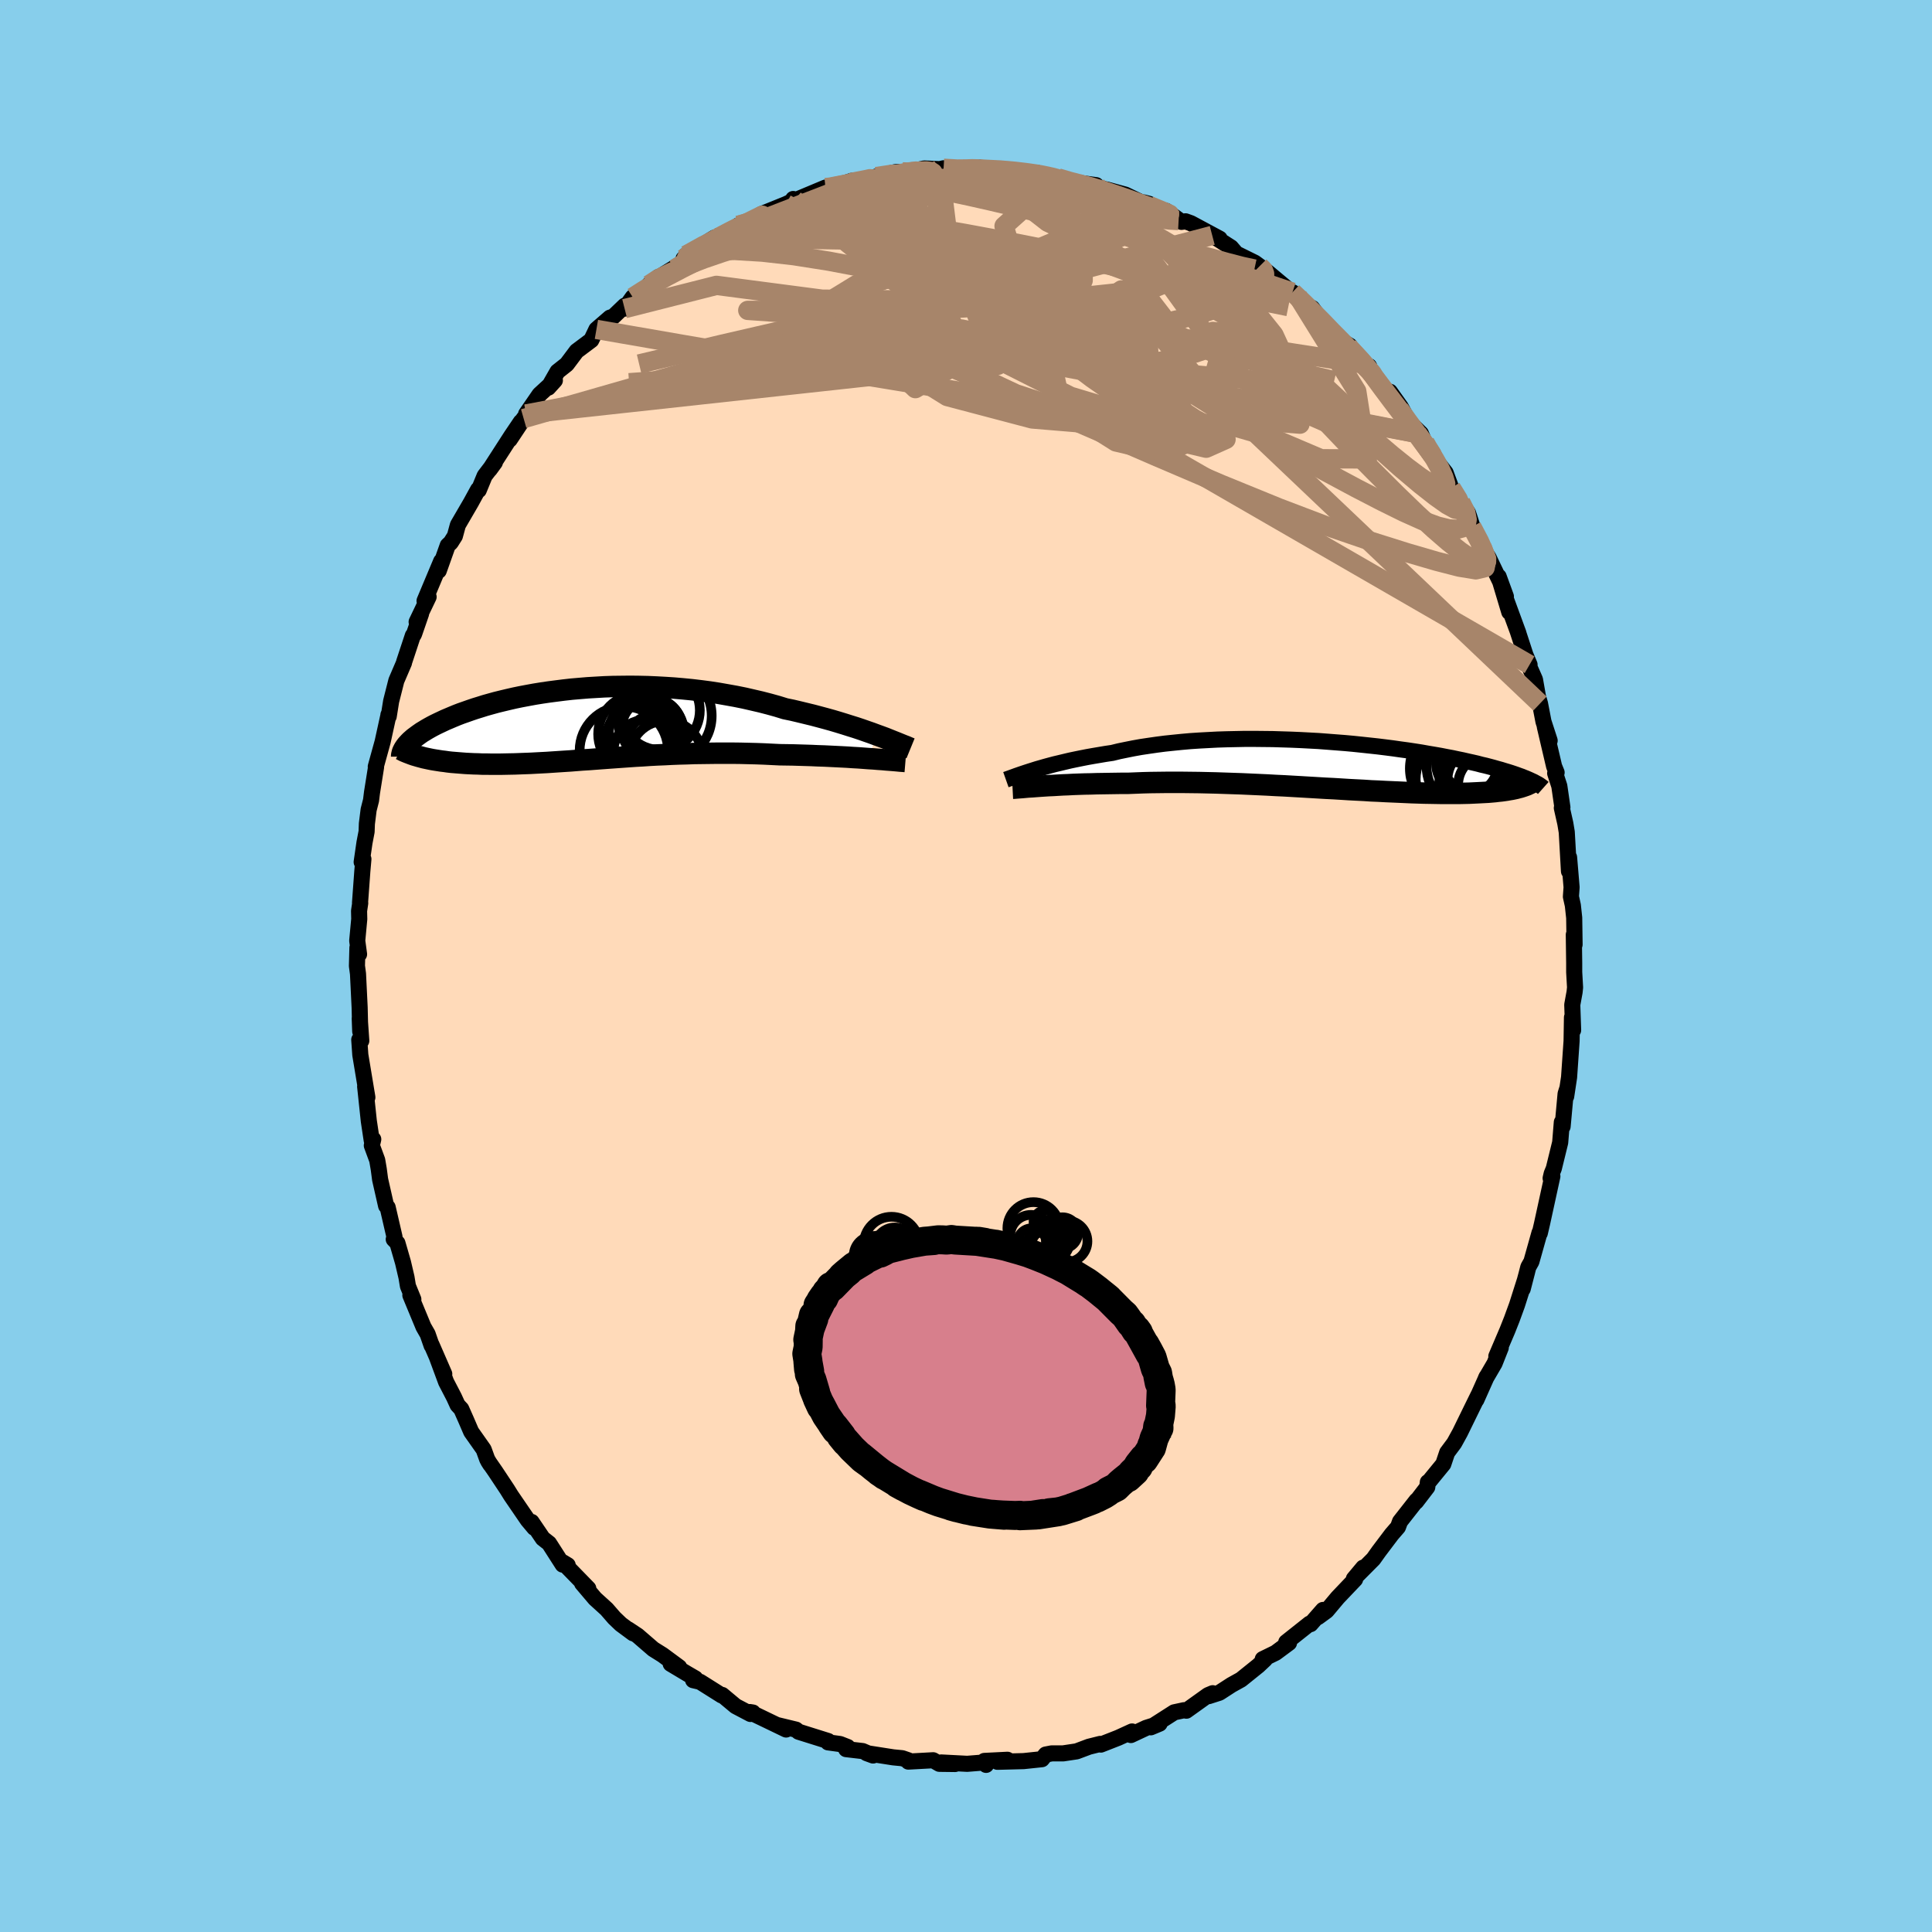 
  <svg viewBox="-100 -100 200 200" xmlns="http://www.w3.org/2000/svg" width="500" height="500" id="face-svg">
    <defs>
      <clipPath id="leftEyeClipPath">
        <polyline points="30.3,1.11 29.79,0.92 29.27,0.74 28.73,0.55 28.16,0.36 27.58,0.18 26.98,-0.01 26.36,-0.2 25.72,-0.39 25.07,-0.57 24.4,-0.75 23.72,-0.93 23.02,-1.1 22.32,-1.27 21.6,-1.44 20.87,-1.59 20.06,-1.84 19.23,-2.07 18.38,-2.29 17.52,-2.49 16.65,-2.69 15.76,-2.87 14.87,-3.03 13.96,-3.19 13.05,-3.33 12.14,-3.45 11.22,-3.56 10.3,-3.65 9.38,-3.73 8.45,-3.79 7.54,-3.84 6.62,-3.88 5.71,-3.9 4.81,-3.91 3.91,-3.9 3.03,-3.89 2.15,-3.86 1.29,-3.81 0.44,-3.76 -0.4,-3.69 -1.22,-3.62 -2.02,-3.53 -2.81,-3.43 -3.58,-3.33 -4.33,-3.22 -5.07,-3.1 -5.78,-2.97 -6.47,-2.84 -7.15,-2.7 -7.8,-2.55 -8.43,-2.4 -9.04,-2.25 -9.62,-2.09 -10.19,-1.93 -10.73,-1.76 -11.25,-1.6 -11.75,-1.43 -12.23,-1.26 -12.69,-1.1 -13.13,-0.93 -13.54,-0.76 -13.94,-0.59 -14.32,-0.43 -14.68,-0.26 -15.02,-0.1 -15.35,0.06 -15.66,0.22 -15.95,0.38 -16.23,0.54 -16.49,0.7 -16.74,0.85 -16.97,1.01 -17.18,1.16 -17.38,1.31 -17.57,1.45 -17.74,1.6 -17.9,1.74 -18.04,1.88 -18.17,2.02 -18.29,2.15 -16.78,3.42 -16.52,3.49 -16.24,3.55 -15.96,3.61 -15.66,3.67 -15.36,3.72 -15.04,3.77 -14.72,3.82 -14.38,3.86 -14.04,3.91 -13.69,3.95 -13.32,3.98 -12.95,4.01 -12.57,4.04 -12.18,4.07 -11.77,4.09 -11.36,4.11 -10.94,4.12 -10.5,4.14 -10.05,4.14 -9.59,4.15 -9.12,4.15 -8.64,4.15 -8.15,4.14 -7.64,4.13 -7.12,4.12 -6.6,4.1 -6.06,4.08 -5.51,4.06 -4.95,4.03 -4.38,4 -3.8,3.97 -3.21,3.93 -2.61,3.89 -2,3.85 -1.37,3.81 -0.74,3.76 -0.1,3.71 0.56,3.67 1.22,3.62 1.89,3.57 2.57,3.52 3.27,3.47 3.97,3.42 4.68,3.37 5.4,3.32 6.13,3.28 6.86,3.23 7.61,3.19 8.36,3.16 9.12,3.12 9.89,3.09 10.67,3.07 11.45,3.04 12.24,3.03 13.03,3.02 13.83,3.01 14.63,3.01 15.44,3.01 16.25,3.02 17.06,3.04 17.88,3.06 18.69,3.09 19.5,3.13 20.31,3.17 20.98,3.18 21.65,3.19 22.31,3.21 22.97,3.23 23.61,3.25 24.26,3.28 24.89,3.3 25.51,3.33 26.13,3.36 26.73,3.39 27.31,3.42 27.89,3.46 28.44,3.49 28.98,3.53 29.51,3.57" />
      </clipPath>
      <clipPath id="rightEyeClipPath">
        <polyline points="-30.79,0.54 -30.38,0.41 -29.96,0.29 -29.51,0.16 -29.03,0.03 -28.54,-0.1 -28.03,-0.22 -27.49,-0.35 -26.94,-0.48 -26.37,-0.6 -25.78,-0.72 -25.17,-0.84 -24.55,-0.95 -23.9,-1.06 -23.25,-1.17 -22.57,-1.27 -21.88,-1.44 -21.15,-1.59 -20.4,-1.74 -19.62,-1.88 -18.82,-2 -17.99,-2.12 -17.14,-2.23 -16.28,-2.32 -15.39,-2.41 -14.49,-2.49 -13.58,-2.55 -12.65,-2.6 -11.71,-2.65 -10.76,-2.68 -9.81,-2.7 -8.85,-2.72 -7.89,-2.72 -6.93,-2.71 -5.97,-2.7 -5.01,-2.67 -4.05,-2.64 -3.11,-2.6 -2.16,-2.55 -1.23,-2.5 -0.31,-2.43 0.59,-2.36 1.49,-2.29 2.37,-2.21 3.23,-2.12 4.07,-2.03 4.9,-1.94 5.71,-1.84 6.49,-1.74 7.26,-1.63 8,-1.53 8.73,-1.42 9.43,-1.31 10.1,-1.19 10.76,-1.08 11.39,-0.97 12,-0.85 12.59,-0.74 13.15,-0.62 13.69,-0.51 14.21,-0.39 14.71,-0.28 15.19,-0.17 15.64,-0.05 16.08,0.05 16.5,0.16 16.91,0.27 17.29,0.38 17.66,0.48 18.01,0.59 18.35,0.69 18.67,0.79 18.97,0.89 19.26,0.99 19.53,1.09 19.79,1.18 20.03,1.28 20.26,1.37 20.47,1.46 20.67,1.55 19.66,2.29 19.46,2.34 19.24,2.4 19.01,2.45 18.77,2.5 18.52,2.54 18.25,2.59 17.97,2.63 17.67,2.67 17.36,2.7 17.04,2.74 16.7,2.77 16.35,2.8 15.98,2.82 15.6,2.84 15.2,2.86 14.79,2.88 14.36,2.9 13.91,2.91 13.44,2.92 12.96,2.92 12.46,2.92 11.94,2.92 11.4,2.92 10.84,2.91 10.27,2.9 9.67,2.89 9.06,2.87 8.42,2.85 7.77,2.82 7.1,2.79 6.41,2.76 5.71,2.73 4.98,2.69 4.24,2.66 3.49,2.61 2.71,2.57 1.93,2.53 1.13,2.48 0.31,2.43 -0.51,2.39 -1.35,2.34 -2.2,2.29 -3.05,2.24 -3.92,2.19 -4.79,2.14 -5.66,2.1 -6.55,2.05 -7.43,2.01 -8.32,1.97 -9.2,1.93 -10.09,1.9 -10.97,1.87 -11.85,1.84 -12.73,1.82 -13.6,1.8 -14.46,1.79 -15.31,1.78 -16.16,1.78 -16.99,1.78 -17.8,1.79 -18.61,1.8 -19.39,1.82 -20.16,1.85 -20.92,1.88 -21.6,1.88 -22.27,1.89 -22.93,1.9 -23.57,1.91 -24.21,1.92 -24.83,1.94 -25.43,1.95 -26.02,1.97 -26.59,1.99 -27.15,2.02 -27.69,2.04 -28.21,2.07 -28.71,2.1 -29.19,2.12 -29.65,2.15" />
      </clipPath>
      <filter id="fuzzy">
        <feTurbulence id="turbulence" baseFrequency="0.05" numOctaves="3" type="noise" result="noise" />
        <feDisplacementMap in="SourceGraphic" in2="noise" scale="2" />
      </filter>
      <linearGradient id="rainbowGradient" x1="0%" y1="0%" x2="100%" y2="0%">
        <stop offset="0%" style="stop-color: rgb(233, 236, 239); stop-opacity: 1" />
        <stop offset="50%" style="stop-color: rgb(50, 205, 50); stop-opacity: 1" />
        <stop offset="100%" style="stop-color: rgb(165, 42, 42); stop-opacity: 1" />
      </linearGradient>
    </defs>
    <rect x="-100" y="-100" width="100%" height="100%" fill="rgb(135, 206, 235)" />
    <polyline id="faceContour" points="62.96,0.64 63.05,2.22 63,2.7 62.76,4.01 62.85,6.64 62.75,5.67 62.73,5.32 62.69,7.76 62.43,11.52 62.13,13.5 62.22,12.75 62.07,13.23 61.76,16.62 61.68,16.17 61.51,18.27 60.85,20.96 60.63,21.5 60.52,21.97 60.59,22.07 60.7,21.77 59.63,26.67 59.4,27.66 59.37,27.61 58.53,30.6 58.21,31.17 57.63,33.43 58.1,31.61 57.86,32.51 57.04,35.09 56.5,36.57 56.04,37.73 54.9,40.4 55.36,39.51 54.72,41.13 53.81,42.69 53.9,42.51 52.83,44.91 53.03,44.44 52.43,45.66 51.55,47.46 51.14,48.3 50.54,49.39 49.81,50.37 49.41,51.56 47.84,53.48 47.81,53.43 47.75,53.95 46.6,55.45 46.64,55.33 44.93,57.51 44.72,58.08 44.07,58.83 42.74,60.59 42.17,61.39 40.3,63.27 41.12,62.28 40.15,63.44 40.28,63.49 38.48,65.38 37.33,66.75 36.44,67.4 36.96,66.66 35.67,68.13 35.57,68.08 33.15,70 33.44,70.07 32.05,71.1 30.72,71.75 30.95,71.78 30.26,72.43 28.47,73.87 27.48,74.42 26.23,75.23 25.14,75.58 25.54,75.28 25.06,75.48 22.81,77.09 22.57,77.04 21.55,77.26 19.13,78.81 20.04,78.43 18.65,78.87 17.07,79.61 17.19,79.24 15.77,79.89 13.96,80.6 13.89,80.53 12.73,80.82 11.45,81.3 10.05,81.51 9.33,81.51 8.87,81.51 8.25,81.63 7.86,82.11 5.96,82.31 3.25,82.38 4.29,82.17 1.9,82.29 2.08,82.7 1.89,82.45 0.12,82.59 -2.56,82.45 -1.13,82.61 -2.76,82.59 -3.4,82.22 -5.97,82.36 -5.96,82.23 -6.6,82.01 -7.53,81.92 -10.28,81.49 -9.62,81.73 -10.7,81.27 -12.41,81.07 -12.25,80.85 -13.04,80.54 -14.28,80.37 -14.27,80.23 -17.33,79.27 -17.6,79.05 -19.5,78.59 -18.62,79.04 -21.15,77.82 -22.38,77.23 -22.06,77.28 -22.31,77.43 -23.85,76.62 -25.24,75.46 -25.29,75.51 -27.53,74.1 -28.25,73.93 -28.02,73.75 -28.88,73.25 -30.57,72.24 -29.69,72.59 -31.41,71.32 -32.37,70.72 -33.99,69.32 -34.97,68.67 -34.46,69.08 -35.73,68.14 -36.41,67.49 -37.2,66.58 -38.4,65.49 -39.74,63.91 -39.1,64.44 -41.76,61.71 -41.23,62.03 -41.75,61.97 -43.16,59.77 -43.81,59.26 -44.97,57.55 -44.69,58.16 -45.37,57.35 -47.1,54.82 -47.49,54.19 -48.73,52.32 -49.45,51.28 -49.24,51.61 -49.56,51.07 -49.93,50.05 -51.22,48.22 -51.75,46.99 -52.25,45.86 -52.63,45.45 -53,44.64 -53.82,43.06 -54.77,40.49 -54.01,42.23 -55.33,39.2 -55.32,39.29 -55.73,38.11 -56.16,37.36 -57.52,34.08 -57.21,34.51 -57.77,33.14 -57.92,32.23 -58.28,30.69 -58.86,28.68 -59.24,28.29 -59.16,28.05 -59.87,24.98 -60.03,24.83 -60.65,22.1 -60.79,21.04 -60.95,20.1 -61.51,18.58 -61.36,17.94 -61.52,18.05 -61.82,16.05 -62.2,12.47 -62.04,13.17 -61.97,13.6 -62.7,9.2 -62.81,7.63 -62.6,7.74 -62.76,5.43 -62.71,6.77 -62.77,4.29 -62.94,0.81 -63.05,-0.01 -63,-1.89 -62.83,-1.22 -63.02,-2.62 -62.81,-4.86 -62.83,-5.7 -62.71,-6.51 -62.73,-6.55 -62.49,-9.83 -62.38,-11.07 -62.56,-10.76 -62.27,-12.76 -62.05,-13.91 -62.02,-14.73 -61.84,-16.17 -61.59,-17.15 -61.49,-17.96 -61.07,-20.59 -61.1,-20.64 -60.39,-23.21 -59.77,-26.04 -59.79,-26 -59.76,-25.84 -59.51,-27.41 -58.97,-29.54 -58.18,-31.38 -58.17,-31.46 -57.26,-34.21 -57.18,-34.28 -57.12,-34.41 -56.41,-36.47 -56.87,-35.62 -55.63,-38.21 -56.05,-37.8 -54.33,-41.9 -54.58,-40.92 -53.65,-43.54 -53.34,-43.83 -52.91,-44.51 -52.6,-45.65 -51.25,-47.97 -50.51,-49.32 -50.44,-49.26 -49.83,-50.74 -48.77,-52.13 -49.31,-51.39 -47.06,-54.88 -46.08,-56.33 -47.23,-54.5 -45.79,-56.67 -45.13,-57.36 -45.54,-57.14 -44.15,-59.16 -42.56,-60.62 -43.24,-59.87 -42.29,-61.53 -41.33,-62.29 -40.31,-63.65 -38.79,-64.79 -38.26,-65.9 -36.85,-67.12 -36.51,-67.22 -35.32,-68.36 -35.34,-68.05 -34.5,-69.23 -33.39,-69.89 -32.83,-70.51 -31.83,-71.33 -31.96,-71.19 -28.85,-73.11 -29.24,-73.22 -28.95,-73.39 -28.98,-73.59 -26.03,-75.4 -27.48,-74.19 -24.94,-75.9 -23.15,-76.76 -23.57,-76.67 -21.56,-77.43 -22.41,-76.96 -21.19,-77.83 -18.62,-78.87 -17.74,-79.29 -17.89,-79.4 -17.58,-79.31 -14.55,-80.58 -14.19,-80.54 -13.33,-80.87 -13.86,-80.62 -11.82,-81.28 -10.73,-81.22 -9.99,-81.41 -9.29,-81.72 -7.32,-82.18 -6.58,-82.21 -5.65,-82.18 -6.42,-82.09 -4.33,-82.56 -2.73,-82.49 -2.32,-82.58 -0.32,-82.4 0.04,-82.49 1.45,-82.64 1.1,-82.6 1.45,-82.51 4.56,-82.41 4.47,-82.3 7.38,-82.1 7.69,-81.94 7.86,-81.92 7.67,-81.91 9.52,-81.58 11.73,-80.95 10.34,-81.26 13.48,-80.83 13.35,-80.76 15.76,-79.91 14.52,-80.39 16.5,-79.85 19.5,-78.4 18.95,-78.9 18.41,-79.04 20.51,-78.11 20.72,-78.17 22.31,-77.03 22.73,-77.09 23.28,-76.89 26.26,-75.29 25.49,-75.63 27.43,-74.39 27.98,-73.75 29.9,-72.8 30.39,-72.44 30.94,-72.02 31.55,-71.52 31.08,-71.94 33.54,-69.88 34.35,-69.34 33.8,-69.75 35.08,-68.47 35.84,-68.11 37.17,-66.28 37.01,-66.71 38.74,-64.79 39.74,-64.2 39.59,-64.1 41.74,-61.79 41.26,-62.3 41.73,-62.09 42.05,-61.09 43.46,-59.37 43.88,-59.45 45.02,-57.85 45.79,-56.4 47.09,-55.12 47.47,-54.21 46.73,-55.12 47.86,-53.52 49.02,-51.87 49.65,-51.06 50.23,-49.49 51.22,-48 51.97,-46.9 52.5,-45.27 52.36,-45.46 53.66,-43.09 53.4,-43.39 54.1,-42.28 55.37,-39.63 55.89,-38.25 55.14,-40.31 56.24,-36.64 55.94,-37.85 57.19,-34.44 57.1,-34.69 57.91,-32.21 58.34,-31.19 57.95,-31.81 58.9,-29.65 59.21,-27.89 59.42,-27.17 59.78,-25.3 60.42,-23.33 59.92,-24.77 60.88,-20.67 61.14,-20.03 60.99,-19.95 61.42,-18.63 61.74,-16.42 61.68,-16.36 62.04,-14.76 62.19,-13.86 62.42,-9.81 62.43,-11.25 62.69,-8.15 62.62,-7.18 62.82,-6.28 62.96,-4.99 63,-2.22 62.92,-3.24 62.96,-0.3 62.96,0.64 63.05,2.22" fill="rgb(255, 218, 185)" stroke="black" stroke-width="1.667" stroke-linejoin="round" filter="url(#fuzzy)" />
    <g transform="translate(37.72 -20.79)">
      <polyline id="rightCountour" points="-30.79,0.54 -30.38,0.41 -29.96,0.29 -29.51,0.16 -29.03,0.03 -28.54,-0.1 -28.03,-0.22 -27.49,-0.35 -26.94,-0.48 -26.37,-0.6 -25.78,-0.72 -25.17,-0.84 -24.55,-0.95 -23.9,-1.06 -23.25,-1.17 -22.57,-1.27 -21.88,-1.44 -21.15,-1.59 -20.4,-1.74 -19.62,-1.88 -18.82,-2 -17.99,-2.12 -17.14,-2.23 -16.28,-2.32 -15.39,-2.41 -14.49,-2.49 -13.58,-2.55 -12.65,-2.6 -11.71,-2.65 -10.76,-2.68 -9.81,-2.7 -8.85,-2.72 -7.89,-2.72 -6.93,-2.71 -5.97,-2.7 -5.01,-2.67 -4.05,-2.64 -3.11,-2.6 -2.16,-2.55 -1.23,-2.5 -0.31,-2.43 0.59,-2.36 1.49,-2.29 2.37,-2.21 3.23,-2.12 4.07,-2.03 4.9,-1.94 5.71,-1.84 6.49,-1.74 7.26,-1.63 8,-1.53 8.73,-1.42 9.43,-1.31 10.1,-1.19 10.76,-1.08 11.39,-0.97 12,-0.85 12.59,-0.74 13.15,-0.62 13.69,-0.51 14.21,-0.39 14.71,-0.28 15.19,-0.17 15.64,-0.05 16.08,0.05 16.5,0.16 16.91,0.27 17.29,0.38 17.66,0.48 18.01,0.59 18.35,0.69 18.67,0.79 18.97,0.89 19.26,0.99 19.53,1.09 19.79,1.18 20.03,1.28 20.26,1.37 20.47,1.46 20.67,1.55 19.66,2.29 19.46,2.34 19.24,2.4 19.01,2.45 18.77,2.5 18.52,2.54 18.25,2.59 17.97,2.63 17.67,2.67 17.36,2.7 17.04,2.74 16.7,2.77 16.35,2.8 15.98,2.82 15.6,2.84 15.2,2.86 14.79,2.88 14.36,2.9 13.91,2.91 13.44,2.92 12.96,2.92 12.46,2.92 11.94,2.92 11.4,2.92 10.84,2.91 10.27,2.9 9.67,2.89 9.06,2.87 8.42,2.85 7.77,2.82 7.1,2.79 6.41,2.76 5.71,2.73 4.98,2.69 4.24,2.66 3.49,2.61 2.71,2.57 1.93,2.53 1.13,2.48 0.31,2.43 -0.51,2.39 -1.35,2.34 -2.2,2.29 -3.05,2.24 -3.92,2.19 -4.79,2.14 -5.66,2.1 -6.55,2.05 -7.43,2.01 -8.32,1.97 -9.2,1.93 -10.09,1.9 -10.97,1.87 -11.85,1.84 -12.73,1.82 -13.6,1.8 -14.46,1.79 -15.31,1.78 -16.16,1.78 -16.99,1.78 -17.8,1.79 -18.61,1.8 -19.39,1.82 -20.16,1.85 -20.92,1.88 -21.6,1.88 -22.27,1.89 -22.93,1.9 -23.57,1.91 -24.21,1.92 -24.83,1.94 -25.43,1.95 -26.02,1.97 -26.59,1.99 -27.15,2.02 -27.69,2.04 -28.21,2.07 -28.71,2.1 -29.19,2.12 -29.65,2.15" fill="white" stroke="white" stroke-width="0" stroke-linejoin="round" filter="url(#fuzzy)" />
    </g>
    <g transform="translate(-39.59 -25.04)">
      <polyline id="leftCountour" points="30.3,1.11 29.79,0.92 29.27,0.74 28.73,0.55 28.16,0.36 27.58,0.18 26.98,-0.01 26.36,-0.2 25.72,-0.39 25.07,-0.57 24.4,-0.75 23.72,-0.93 23.02,-1.1 22.32,-1.27 21.6,-1.44 20.87,-1.59 20.06,-1.84 19.23,-2.07 18.38,-2.29 17.52,-2.49 16.65,-2.69 15.76,-2.87 14.87,-3.03 13.96,-3.19 13.05,-3.33 12.14,-3.45 11.22,-3.56 10.3,-3.65 9.38,-3.73 8.45,-3.79 7.54,-3.84 6.62,-3.88 5.71,-3.9 4.81,-3.91 3.91,-3.9 3.03,-3.89 2.15,-3.86 1.29,-3.81 0.44,-3.76 -0.4,-3.69 -1.22,-3.62 -2.02,-3.53 -2.81,-3.43 -3.58,-3.33 -4.33,-3.22 -5.07,-3.1 -5.78,-2.97 -6.47,-2.84 -7.15,-2.7 -7.8,-2.55 -8.43,-2.4 -9.04,-2.25 -9.62,-2.09 -10.19,-1.93 -10.73,-1.76 -11.25,-1.6 -11.75,-1.43 -12.23,-1.26 -12.69,-1.1 -13.13,-0.93 -13.54,-0.76 -13.94,-0.59 -14.32,-0.43 -14.68,-0.26 -15.02,-0.1 -15.35,0.06 -15.66,0.22 -15.95,0.38 -16.23,0.54 -16.49,0.7 -16.74,0.85 -16.97,1.01 -17.18,1.16 -17.38,1.31 -17.57,1.45 -17.74,1.6 -17.9,1.74 -18.04,1.88 -18.17,2.02 -18.29,2.15 -16.78,3.42 -16.52,3.49 -16.24,3.55 -15.96,3.61 -15.66,3.67 -15.36,3.72 -15.04,3.77 -14.72,3.82 -14.38,3.86 -14.04,3.91 -13.69,3.95 -13.32,3.98 -12.95,4.01 -12.57,4.04 -12.18,4.07 -11.77,4.09 -11.36,4.11 -10.94,4.12 -10.5,4.14 -10.05,4.14 -9.59,4.15 -9.12,4.15 -8.64,4.15 -8.15,4.14 -7.64,4.13 -7.12,4.12 -6.6,4.1 -6.06,4.08 -5.51,4.06 -4.95,4.03 -4.38,4 -3.8,3.97 -3.21,3.93 -2.61,3.89 -2,3.85 -1.37,3.81 -0.74,3.76 -0.1,3.71 0.56,3.67 1.22,3.62 1.89,3.57 2.57,3.52 3.27,3.47 3.97,3.42 4.68,3.37 5.4,3.32 6.13,3.28 6.86,3.23 7.61,3.19 8.36,3.16 9.12,3.12 9.89,3.09 10.67,3.07 11.45,3.04 12.24,3.03 13.03,3.02 13.83,3.01 14.63,3.01 15.44,3.01 16.25,3.02 17.06,3.04 17.88,3.06 18.69,3.09 19.5,3.13 20.31,3.17 20.98,3.18 21.65,3.19 22.31,3.21 22.97,3.23 23.61,3.25 24.26,3.28 24.89,3.3 25.51,3.33 26.13,3.36 26.73,3.39 27.31,3.42 27.89,3.46 28.44,3.49 28.98,3.53 29.51,3.57" fill="white" stroke="white" stroke-width="0" stroke-linejoin="round" filter="url(#fuzzy)" />
    </g>
    <g transform="translate(37.72 -20.79)">
      <polyline id="rightUpper" points="-33.59,1.5 -33.42,1.44 -33.22,1.37 -33,1.29 -32.75,1.2 -32.48,1.1 -32.19,1 -31.87,0.89 -31.54,0.78 -31.17,0.66 -30.79,0.54 -30.38,0.41 -29.96,0.29 -29.51,0.16 -29.03,0.03 -28.54,-0.1 -28.03,-0.22 -27.49,-0.35 -26.94,-0.48 -26.37,-0.6 -25.78,-0.72 -25.17,-0.84 -24.55,-0.95 -23.9,-1.06 -23.25,-1.17 -22.57,-1.27 -21.88,-1.44 -21.15,-1.59 -20.4,-1.74 -19.62,-1.88 -18.82,-2 -17.99,-2.12 -17.14,-2.23 -16.28,-2.32 -15.39,-2.41 -14.49,-2.49 -13.58,-2.55 -12.65,-2.6 -11.71,-2.65 -10.76,-2.68 -9.81,-2.7 -8.85,-2.72 -7.89,-2.72 -6.93,-2.71 -5.97,-2.7 -5.01,-2.67 -4.05,-2.64 -3.11,-2.6 -2.16,-2.55 -1.23,-2.5 -0.31,-2.43 0.59,-2.36 1.49,-2.29 2.37,-2.21 3.23,-2.12 4.07,-2.03 4.9,-1.94 5.71,-1.84 6.49,-1.74 7.26,-1.63 8,-1.53 8.73,-1.42 9.43,-1.31 10.1,-1.19 10.76,-1.08 11.39,-0.97 12,-0.85 12.59,-0.74 13.15,-0.62 13.69,-0.51 14.21,-0.39 14.71,-0.28 15.19,-0.17 15.64,-0.05 16.08,0.05 16.5,0.16 16.91,0.27 17.29,0.38 17.66,0.48 18.01,0.59 18.35,0.69 18.67,0.79 18.97,0.89 19.26,0.99 19.53,1.09 19.79,1.18 20.03,1.28 20.26,1.37 20.47,1.46 20.67,1.55 20.86,1.64 21.04,1.72 21.2,1.81 21.35,1.89 21.5,1.97 21.63,2.05 21.74,2.13 21.85,2.21 21.95,2.28 22.04,2.36" fill="none" stroke="black" stroke-width="1.667" stroke-linejoin="round" filter="url(#fuzzy)" />
      <polyline id="rightLower" points="-32.9,2.39 -32.7,2.38 -32.47,2.36 -32.21,2.34 -31.92,2.32 -31.6,2.29 -31.26,2.26 -30.89,2.24 -30.5,2.21 -30.09,2.18 -29.65,2.15 -29.19,2.12 -28.71,2.1 -28.21,2.07 -27.69,2.04 -27.15,2.02 -26.59,1.99 -26.02,1.97 -25.43,1.95 -24.83,1.94 -24.21,1.92 -23.57,1.91 -22.93,1.9 -22.27,1.89 -21.6,1.88 -20.92,1.88 -20.16,1.85 -19.39,1.82 -18.61,1.8 -17.8,1.79 -16.99,1.78 -16.16,1.78 -15.31,1.78 -14.46,1.79 -13.6,1.8 -12.73,1.82 -11.85,1.84 -10.97,1.87 -10.09,1.9 -9.2,1.93 -8.32,1.97 -7.43,2.01 -6.55,2.05 -5.66,2.1 -4.79,2.14 -3.92,2.19 -3.05,2.24 -2.2,2.29 -1.35,2.34 -0.51,2.39 0.31,2.43 1.13,2.48 1.93,2.53 2.71,2.57 3.49,2.61 4.24,2.66 4.98,2.69 5.71,2.73 6.41,2.76 7.1,2.79 7.77,2.82 8.42,2.85 9.06,2.87 9.67,2.89 10.27,2.9 10.84,2.91 11.4,2.92 11.94,2.92 12.46,2.92 12.96,2.92 13.44,2.92 13.91,2.91 14.36,2.9 14.79,2.88 15.2,2.86 15.6,2.84 15.98,2.82 16.35,2.8 16.7,2.77 17.04,2.74 17.36,2.7 17.67,2.67 17.97,2.63 18.25,2.59 18.52,2.54 18.77,2.5 19.01,2.45 19.24,2.4 19.46,2.34 19.66,2.29 19.85,2.23 20.03,2.17 20.2,2.11 20.36,2.05 20.5,1.98 20.64,1.92 20.76,1.85 20.87,1.78 20.98,1.71 21.07,1.64" fill="none" stroke="black" stroke-width="2.222" stroke-linejoin="round" filter="url(#fuzzy)" />
      <circle r="4.398" cx="15.615" cy="2.373" stroke="black" fill="none" stroke-width="1.0" filter="url(#fuzzy)" clip-path="url(#rightEyeClipPath)" /><circle r="4.762" cx="12.99" cy="0.343" stroke="black" fill="none" stroke-width="1.0" filter="url(#fuzzy)" clip-path="url(#rightEyeClipPath)" /><circle r="4.596" cx="13.43" cy="1.458" stroke="black" fill="none" stroke-width="1.0" filter="url(#fuzzy)" clip-path="url(#rightEyeClipPath)" /><circle r="3.618" cx="15.735" cy="1.583" stroke="black" fill="none" stroke-width="1.0" filter="url(#fuzzy)" clip-path="url(#rightEyeClipPath)" /><circle r="4.754" cx="13.35" cy="0.318" stroke="black" fill="none" stroke-width="1.0" filter="url(#fuzzy)" clip-path="url(#rightEyeClipPath)" /><circle r="4.498" cx="15.805" cy="1.168" stroke="black" fill="none" stroke-width="1.0" filter="url(#fuzzy)" clip-path="url(#rightEyeClipPath)" /><circle r="4.486" cx="14.445" cy="0.148" stroke="black" fill="none" stroke-width="1.0" filter="url(#fuzzy)" clip-path="url(#rightEyeClipPath)" /><circle r="3.206" cx="14.145" cy="-0.167" stroke="black" fill="none" stroke-width="1.0" filter="url(#fuzzy)" clip-path="url(#rightEyeClipPath)" /><circle r="3.086" cx="16.31" cy="2.043" stroke="black" fill="none" stroke-width="1.0" filter="url(#fuzzy)" clip-path="url(#rightEyeClipPath)" /><circle r="3.63" cx="15.025" cy="-0.807" stroke="black" fill="none" stroke-width="1.0" filter="url(#fuzzy)" clip-path="url(#rightEyeClipPath)" />
      </g>
    <g transform="translate(-39.59 -25.04)">
      <polyline id="leftUpper" points="33.85,2.51 33.63,2.42 33.38,2.31 33.09,2.2 32.77,2.07 32.43,1.93 32.05,1.78 31.65,1.62 31.23,1.45 30.77,1.28 30.3,1.11 29.79,0.92 29.27,0.74 28.73,0.55 28.16,0.36 27.58,0.18 26.98,-0.01 26.36,-0.2 25.72,-0.39 25.07,-0.57 24.4,-0.75 23.72,-0.93 23.02,-1.1 22.32,-1.27 21.6,-1.44 20.87,-1.59 20.06,-1.84 19.23,-2.07 18.38,-2.29 17.52,-2.49 16.65,-2.69 15.76,-2.87 14.87,-3.03 13.96,-3.19 13.05,-3.33 12.14,-3.45 11.22,-3.56 10.3,-3.65 9.38,-3.73 8.45,-3.79 7.54,-3.84 6.62,-3.88 5.71,-3.9 4.81,-3.91 3.91,-3.9 3.03,-3.89 2.15,-3.86 1.29,-3.81 0.44,-3.76 -0.4,-3.69 -1.22,-3.62 -2.02,-3.53 -2.81,-3.43 -3.58,-3.33 -4.33,-3.22 -5.07,-3.1 -5.78,-2.97 -6.47,-2.84 -7.15,-2.7 -7.8,-2.55 -8.43,-2.4 -9.04,-2.25 -9.62,-2.09 -10.19,-1.93 -10.73,-1.76 -11.25,-1.6 -11.75,-1.43 -12.23,-1.26 -12.69,-1.1 -13.13,-0.93 -13.54,-0.76 -13.94,-0.59 -14.32,-0.43 -14.68,-0.26 -15.02,-0.1 -15.35,0.06 -15.66,0.22 -15.95,0.38 -16.23,0.54 -16.49,0.7 -16.74,0.85 -16.97,1.01 -17.18,1.16 -17.38,1.31 -17.57,1.45 -17.74,1.6 -17.9,1.74 -18.04,1.88 -18.17,2.02 -18.29,2.15 -18.4,2.29 -18.49,2.42 -18.57,2.54 -18.64,2.67 -18.7,2.79 -18.75,2.91 -18.78,3.03 -18.81,3.15 -18.83,3.26 -18.83,3.37" fill="none" stroke="black" stroke-width="2.222" stroke-linejoin="round" filter="url(#fuzzy)" />
      <polyline id="leftLower" points="33.32,3.87 33.08,3.85 32.8,3.83 32.49,3.8 32.15,3.77 31.78,3.74 31.37,3.71 30.94,3.67 30.49,3.64 30.01,3.6 29.51,3.57 28.98,3.53 28.44,3.49 27.89,3.46 27.31,3.42 26.73,3.39 26.13,3.36 25.51,3.33 24.89,3.3 24.26,3.28 23.61,3.25 22.97,3.23 22.31,3.21 21.65,3.19 20.98,3.18 20.31,3.17 19.5,3.13 18.69,3.09 17.88,3.06 17.06,3.04 16.25,3.02 15.44,3.01 14.63,3.01 13.83,3.01 13.03,3.02 12.24,3.03 11.45,3.04 10.67,3.07 9.89,3.09 9.12,3.12 8.36,3.16 7.61,3.19 6.86,3.23 6.13,3.28 5.4,3.32 4.68,3.37 3.97,3.42 3.27,3.47 2.57,3.52 1.89,3.57 1.22,3.62 0.56,3.67 -0.1,3.71 -0.74,3.76 -1.37,3.81 -2,3.85 -2.61,3.89 -3.21,3.93 -3.8,3.97 -4.38,4 -4.95,4.03 -5.51,4.06 -6.06,4.08 -6.6,4.1 -7.12,4.12 -7.64,4.13 -8.15,4.14 -8.64,4.15 -9.12,4.15 -9.59,4.15 -10.05,4.14 -10.5,4.14 -10.94,4.12 -11.36,4.11 -11.77,4.09 -12.18,4.07 -12.57,4.04 -12.95,4.01 -13.32,3.98 -13.69,3.95 -14.04,3.91 -14.38,3.86 -14.72,3.82 -15.04,3.77 -15.36,3.72 -15.66,3.67 -15.96,3.61 -16.24,3.55 -16.52,3.49 -16.78,3.42 -17.04,3.35 -17.28,3.28 -17.52,3.21 -17.75,3.13 -17.96,3.05 -18.17,2.97 -18.37,2.89 -18.56,2.81 -18.74,2.72 -18.91,2.63" fill="none" stroke="black" stroke-width="2.222" stroke-linejoin="round" filter="url(#fuzzy)" />
      <circle r="4.1" cx="7.937" cy="-1.427" stroke="black" fill="none" stroke-width="1.0" filter="url(#fuzzy)" clip-path="url(#leftEyeClipPath)" /><circle r="3.038" cx="7.477" cy="2.028" stroke="black" fill="none" stroke-width="1.0" filter="url(#fuzzy)" clip-path="url(#leftEyeClipPath)" /><circle r="3.792" cx="8.532" cy="3.433" stroke="black" fill="none" stroke-width="1.0" filter="url(#fuzzy)" clip-path="url(#leftEyeClipPath)" /><circle r="3.14" cx="7.082" cy="0.458" stroke="black" fill="none" stroke-width="1.0" filter="url(#fuzzy)" clip-path="url(#leftEyeClipPath)" /><circle r="3.502" cx="5.847" cy="1.508" stroke="black" fill="none" stroke-width="1.0" filter="url(#fuzzy)" clip-path="url(#leftEyeClipPath)" /><circle r="4.892" cx="8.372" cy="-0.862" stroke="black" fill="none" stroke-width="1.0" filter="url(#fuzzy)" clip-path="url(#leftEyeClipPath)" /><circle r="4.1" cx="5.612" cy="1.028" stroke="black" fill="none" stroke-width="1.0" filter="url(#fuzzy)" clip-path="url(#leftEyeClipPath)" /><circle r="3.25" cx="6.352" cy="2.823" stroke="black" fill="none" stroke-width="1.0" filter="url(#fuzzy)" clip-path="url(#leftEyeClipPath)" /><circle r="3.904" cx="6.517" cy="0.998" stroke="black" fill="none" stroke-width="1.0" filter="url(#fuzzy)" clip-path="url(#leftEyeClipPath)" /><circle r="4.574" cx="4.167" cy="2.738" stroke="black" fill="none" stroke-width="1.0" filter="url(#fuzzy)" clip-path="url(#leftEyeClipPath)" />
    </g>
    <g id="hairs">
      <polyline points="-29.24,-73.22 -28.86,-73.49 -28.12,-73.99 -27.19,-74.54 -26.22,-75.09 -25.3,-75.6 -24.52,-76.01 -23.99,-76.28 -23.72,-76.4 -23.68,-76.38 -23.86,-76.22 -24.27,-75.92 -25.01,-75.41 -26.22,-74.62 -27.97,-73.52 -30.17,-72.16" fill="none" stroke="rgb(167, 133, 106)" stroke-width="2" stroke-linejoin="round" filter="url(#fuzzy)" /><polyline points="-23.57,-76.67 -22.26,-77.05 -21.08,-77.25 -19.49,-77.47 -17.6,-77.64 -15.52,-77.68 -13.3,-77.6 -10.92,-77.4 -8.39,-77.12 -5.75,-76.76 -3.01,-76.33 -0.19,-75.85 2.73,-75.31 5.75,-74.72 8.86,-74.09 12.02,-73.42 15.19,-72.73 18.31,-72.03 21.33,-71.35 24.26,-70.7 27.11,-70.09 29.91,-69.54 32.58,-69.04" fill="none" stroke="rgb(167, 133, 106)" stroke-width="2" stroke-linejoin="round" filter="url(#fuzzy)" /><polyline points="53.4,-43.39 53.9,-42.15 53.74,-41.24 52.78,-41.01 51.07,-41.29 48.7,-41.9 45.68,-42.78 41.99,-43.94 37.56,-45.46 32.38,-47.43 26.4,-49.87 19.59,-52.78 11.9,-56.12 3.26,-59.85 -6.3,-64.03 -16.81,-68.76" fill="none" stroke="rgb(167, 133, 106)" stroke-width="2" stroke-linejoin="round" filter="url(#fuzzy)" /><polyline points="9.52,-81.58 10.83,-81.2 11.84,-80.94 13.03,-80.63 14.3,-80.24 15.57,-79.82 16.8,-79.39 17.95,-78.97 18.98,-78.6 19.8,-78.3 20.42,-78.08 20.82,-77.93 21.04,-77.84 21.07,-77.83 20.9,-77.91 20.54,-78.07 19.99,-78.3 18.98,-78.72" fill="none" stroke="rgb(167, 133, 106)" stroke-width="2" stroke-linejoin="round" filter="url(#fuzzy)" /><polyline points="18.95,-78.9 18.99,-78.73 19.25,-78.29 19.21,-77.74 18.75,-77.13 17.85,-76.44 16.47,-75.67 14.59,-74.8 12.14,-73.84 9.08,-72.8 5.35,-71.69 0.9,-70.49 -4.36,-69.19 -10.47,-67.76 -17.44,-66.17 -25.25,-64.37 -33.84,-62.32" fill="none" stroke="rgb(167, 133, 106)" stroke-width="2" stroke-linejoin="round" filter="url(#fuzzy)" /><polyline points="-32.83,-70.51 -31.88,-71.13 -30.53,-71.8 -28.91,-72.51 -27.15,-73.19 -25.25,-73.84 -23.14,-74.5 -20.81,-75.19 -18.3,-75.91 -15.65,-76.65 -12.96,-77.38 -10.3,-78.08 -7.7,-78.74 -5.18,-79.38 -2.7,-80.01 -0.24,-80.64 2.28,-81.21 4.84,-81.68" fill="none" stroke="rgb(167, 133, 106)" stroke-width="2" stroke-linejoin="round" filter="url(#fuzzy)" /><polyline points="-14.55,-80.58 -14.06,-80.63 -13.39,-80.76 -12.49,-80.93 -11.39,-81.13 -10.18,-81.35 -8.96,-81.57 -7.82,-81.79 -6.83,-81.97 -6.06,-82.12 -5.54,-82.22 -5.26,-82.27 -5.17,-82.29 -5.29,-82.27 -5.69,-82.21 -6.58,-82.07 -8.07,-81.8" fill="none" stroke="rgb(167, 133, 106)" stroke-width="2" stroke-linejoin="round" filter="url(#fuzzy)" /><polyline points="-34.5,-69.23 -33.48,-69.88 -32.34,-70.59 -30.98,-71.36 -29.42,-72.18 -27.74,-73.03 -26.02,-73.88 -24.26,-74.71 -22.43,-75.54 -20.52,-76.37 -18.56,-77.2 -16.63,-78.02 -14.82,-78.81 -13.2,-79.52 -11.79,-80.15 -10.53,-80.71 -9.32,-81.22 -8.15,-81.74" fill="none" stroke="rgb(167, 133, 106)" stroke-width="2" stroke-linejoin="round" filter="url(#fuzzy)" /><polyline points="-2.32,-82.58 -0.9,-82.5 -0.01,-82.51 0.62,-82.53 1.15,-82.52 1.66,-82.46 2.11,-82.38 2.4,-82.27 2.36,-82.14 1.87,-82 0.9,-81.83 -0.53,-81.64 -2.4,-81.42 -4.7,-81.18 -7.45,-80.96 -10.57,-80.77" fill="none" stroke="rgb(167, 133, 106)" stroke-width="2" stroke-linejoin="round" filter="url(#fuzzy)" /><polyline points="-28.85,-73.11 -28.94,-73.28 -28.55,-73.62 -27.78,-74.12 -26.8,-74.71 -25.71,-75.31 -24.63,-75.9 -23.63,-76.44 -22.78,-76.88 -22.11,-77.22 -21.6,-77.47 -21.26,-77.64 -21.09,-77.72 -21.16,-77.67 -21.55,-77.45 -22.31,-77.04 -23.44,-76.43 -24.92,-75.63 -26.86,-74.59" fill="none" stroke="rgb(167, 133, 106)" stroke-width="2" stroke-linejoin="round" filter="url(#fuzzy)" /><polyline points="52.36,-45.46 53.13,-44 53.51,-43.16 53.78,-42.43 53.89,-41.88 53.78,-41.59 53.44,-41.59 52.89,-41.82 52.13,-42.27 51.15,-42.95 49.93,-43.91 48.44,-45.2 46.65,-46.85 44.56,-48.87 42.17,-51.25 39.47,-54 36.48,-57.14 33.21,-60.68 29.6,-64.68 25.5,-69.23 20.54,-74.46" fill="none" stroke="rgb(167, 133, 106)" stroke-width="2" stroke-linejoin="round" filter="url(#fuzzy)" /><polyline points="1.45,-82.51 3.58,-82.4 5.06,-82.27 6.25,-82.13 7.16,-82 7.86,-81.88 8.45,-81.76 8.98,-81.64 9.39,-81.53 9.59,-81.45 9.48,-81.42 9.03,-81.43 8.23,-81.47 7.1,-81.56 5.66,-81.67 3.82,-81.83 1.31,-82.1" fill="none" stroke="rgb(167, 133, 106)" stroke-width="2" stroke-linejoin="round" filter="url(#fuzzy)" /><polyline points="51.22,-48 51.73,-46.98 51.88,-46.21 51.78,-45.69 51.44,-45.37 50.86,-45.21 50,-45.25 48.81,-45.54 47.28,-46.1 45.36,-46.96 43.07,-48.09 40.4,-49.47 37.32,-51.12 33.82,-53.05 29.9,-55.31 25.54,-57.94 20.76,-60.93 15.51,-64.28 9.73,-67.97 3.38,-71.98 -3.5,-76.36" fill="none" stroke="rgb(167, 133, 106)" stroke-width="2" stroke-linejoin="round" filter="url(#fuzzy)" /><polyline points="50.23,-49.49 50.95,-48.32 51.24,-47.56 51.12,-47.21 50.64,-47.29 49.8,-47.75 48.59,-48.61 46.99,-49.87 44.94,-51.6 42.4,-53.88 39.34,-56.74 35.74,-60.18 31.5,-64.21 26.53,-68.89 20.96,-74.23" fill="none" stroke="rgb(167, 133, 106)" stroke-width="2" stroke-linejoin="round" filter="url(#fuzzy)" /><polyline points="30.39,-72.44 30.77,-72.06 30.91,-71.67 30.91,-71.18 30.72,-70.62 30.23,-70.05 29.4,-69.49 28.22,-68.91 26.69,-68.3 24.81,-67.68 22.55,-67.05 19.88,-66.43 16.77,-65.86 13.18,-65.32 9.07,-64.81 4.42,-64.31 -0.79,-63.77 -6.57,-63.16 -12.9,-62.46 -19.78,-61.68 -27.15,-60.93 -34.88,-60.38" fill="none" stroke="rgb(167, 133, 106)" stroke-width="2" stroke-linejoin="round" filter="url(#fuzzy)" /><polyline points="39.59,-64.1 40.9,-62.67 41.59,-61.85 42.26,-60.96 43.07,-59.85 44.01,-58.59 45.01,-57.27 45.98,-55.97 46.84,-54.81 47.52,-53.89 47.97,-53.29 48.19,-53.01 48.21,-53.01 48.06,-53.25 47.81,-53.66 47.52,-54.18" fill="none" stroke="rgb(167, 133, 106)" stroke-width="2" stroke-linejoin="round" filter="url(#fuzzy)" /><polyline points="-13.86,-80.62 -12.14,-80.99 -10.64,-81.07 -9.09,-81.05 -7.41,-80.95 -5.62,-80.77 -3.74,-80.49 -1.76,-80.13 0.32,-79.69 2.54,-79.19 4.87,-78.64 7.26,-78.05 9.66,-77.45 12.02,-76.83 14.31,-76.22 16.55,-75.62 18.75,-75.04 20.93,-74.47 23.07,-73.91 25.12,-73.36 26.98,-72.84 28.56,-72.43 29.86,-72.15" fill="none" stroke="rgb(167, 133, 106)" stroke-width="2" stroke-linejoin="round" filter="url(#fuzzy)" /><polyline points="-6.58,-82.21 -6.06,-82.19 -5.53,-82.24 -4.82,-82.29 -4.12,-82.31 -3.61,-82.25 -3.42,-82.13 -3.6,-81.95 -4.18,-81.69 -5.14,-81.33 -6.49,-80.86 -8.22,-80.27 -10.35,-79.59 -12.95,-78.84 -16.13,-78.04 -20.02,-77.12" fill="none" stroke="rgb(167, 133, 106)" stroke-width="2" stroke-linejoin="round" filter="url(#fuzzy)" /><polyline points="-23.57,-76.67 -22.26,-77.05 -21.08,-77.24 -19.48,-77.45 -17.58,-77.6 -15.49,-77.64 -13.26,-77.54 -10.86,-77.32 -8.31,-77.01 -5.63,-76.61 -2.87,-76.14 -0.01,-75.62 2.93,-75.06 5.97,-74.45 9.1,-73.8 12.29,-73.11 15.51,-72.38 18.7,-71.62 21.82,-70.86 24.84,-70.13 27.76,-69.45 30.6,-68.82 33.37,-68.26" fill="none" stroke="rgb(167, 133, 106)" stroke-width="2" stroke-linejoin="round" filter="url(#fuzzy)" /><polyline points="46.73,-55.12 47.73,-53.68 48.52,-52.47 49.09,-51.44 49.47,-50.58 49.66,-49.93 49.61,-49.52 49.32,-49.39 48.79,-49.54 48.01,-49.97 46.98,-50.66 45.68,-51.63 44.11,-52.89 42.23,-54.49 40.04,-56.43 37.54,-58.7 34.75,-61.29 31.65,-64.22 28.12,-67.53 24.05,-71.32 19.59,-75.57" fill="none" stroke="rgb(167, 133, 106)" stroke-width="2" stroke-linejoin="round" filter="url(#fuzzy)" /><polyline points="33.8,-69.75 34.91,-68.7 35.92,-67.71 36.91,-66.71 37.88,-65.7 38.84,-64.73 39.72,-63.83 40.48,-63.05 41.09,-62.42 41.53,-61.94 41.84,-61.59 42.03,-61.37 42.09,-61.28 42,-61.36 41.67,-61.69 41.02,-62.35 39.98,-63.41 38.56,-64.87" fill="none" stroke="rgb(167, 133, 106)" stroke-width="2" stroke-linejoin="round" filter="url(#fuzzy)" /><polyline points="39.59,-64.1 40.89,-62.7 41.53,-61.95 42.14,-61.16 42.87,-60.19 43.72,-59.08 44.63,-57.89 45.52,-56.72 46.32,-55.64 46.99,-54.73 47.5,-54.02 47.87,-53.5 48.11,-53.16 48.24,-52.95 48.28,-52.88 48.16,-53.02 47.83,-53.48 47.19,-54.38 46.19,-55.8 44.87,-57.64" fill="none" stroke="rgb(167, 133, 106)" stroke-width="2" stroke-linejoin="round" filter="url(#fuzzy)" /><polyline points="-28.98,-73.59 -27.23,-74.56 -26.03,-75.12 -24.72,-75.73 -23.35,-76.34 -22.02,-76.9 -20.7,-77.43 -19.37,-77.95 -18,-78.48 -16.63,-79.01 -15.32,-79.51 -14.11,-79.98 -13.02,-80.39 -12.06,-80.74 -11.24,-81.03 -10.6,-81.26 -10.15,-81.41 -9.92,-81.49 -9.95,-81.5 -10.25,-81.43 -10.86,-81.31 -11.95,-81.1" fill="none" stroke="rgb(167, 133, 106)" stroke-width="2" stroke-linejoin="round" filter="url(#fuzzy)" /><polyline points="-9.29,-81.72 -7.69,-81.96 -6.36,-81.95 -5,-81.81 -3.41,-81.61 -1.53,-81.36 0.59,-81.05 2.83,-80.69 5.12,-80.28 7.4,-79.83 9.64,-79.37 11.84,-78.89 13.98,-78.43 16.04,-78.02 17.98,-77.67 19.71,-77.4 21.1,-77.22 22.01,-77.17" fill="none" stroke="rgb(167, 133, 106)" stroke-width="2" stroke-linejoin="round" filter="url(#fuzzy)" /><polyline points="-28.95,-73.39 -28.03,-73.79 -26.24,-74.05 -23.92,-74.07 -21.08,-73.9 -17.81,-73.53 -14.19,-72.96 -10.24,-72.21 -5.94,-71.34 -1.28,-70.37 3.71,-69.3 8.99,-68.1 14.52,-66.71 20.28,-65.16 26.23,-63.53 32.22,-61.97 38.12,-60.59" fill="none" stroke="rgb(167, 133, 106)" stroke-width="2" stroke-linejoin="round" filter="url(#fuzzy)" /><polyline points="41.26,-62.3 25.63,-64.74 10.71,-65.68 3.62,-64.81 4.24,-62.29 10.81,-58.98 18.69,-56.61 23.07,-56.42 22.07,-58.31 17.28,-61.15 11.78,-63.84 7.5,-66.15 4.11,-68.54 0.24,-71.44 -4,-74.39 -6.17,-75.9 -4.76,-74.12 -7.24,-67.73 -45.79,-56.67" fill="none" stroke="rgb(167, 133, 106)" stroke-width="2" stroke-linejoin="round" filter="url(#fuzzy)" /><polyline points="25.49,-75.63 -19.04,-63.88 -28.15,-61.5 -23.57,-62.01 -17.5,-63.19 -12.61,-64.52 -7.27,-65.68 -0.52,-65.95 6.96,-64.49 13.79,-61.42 18.49,-58.44 19.96,-57.99 19.04,-61.33 18.71,-67.5 18.11,-74.85 7.69,-81.94" fill="none" stroke="rgb(167, 133, 106)" stroke-width="2" stroke-linejoin="round" filter="url(#fuzzy)" /><polyline points="58.34,-31.19 20.39,-53.1 17.77,-61.32 19,-65.72 18.68,-66.4 15.11,-64.84 8.49,-63.31 1.02,-63.1 -4.56,-64.14 -6.61,-65.7 -5.12,-67.13 -1.13,-68.07 4.2,-68.38 9.96,-68.03 15.35,-67.12 19.39,-66.1 21.14,-65.84 20.33,-67.29 17.74,-70.65 14.74,-74.62 14.88,-76.11 33.8,-69.75" fill="none" stroke="rgb(167, 133, 106)" stroke-width="2" stroke-linejoin="round" filter="url(#fuzzy)" /><polyline points="-17.74,-79.29 3.29,-62.18 -5.07,-63.41 -7.2,-69.12 -2.74,-73.5 2.98,-74.89 6.93,-73.51 8.89,-70.56 9.89,-67.53 10.91,-65.61 12.24,-65.18 13.45,-65.85 13.7,-67.04 12.28,-68.28 9.29,-69.3 5.75,-69.76 3.03,-69.45 1.66,-68.91 0.32,-69.7 -3.58,-73.18 -9.15,-78.22 -2.73,-82.49" fill="none" stroke="rgb(167, 133, 106)" stroke-width="2" stroke-linejoin="round" filter="url(#fuzzy)" /><polyline points="-9.99,-81.41 23.34,-59.21 18.54,-63.49 7.22,-70.03 1.03,-73.94 0.38,-75.04 2.19,-73.7 4.02,-70.46 5.05,-66.44 5.66,-63.11 6.79,-61.77 9.18,-62.89 12.49,-65.88 15.01,-69.21 16.09,-69.99 23.45,-61.35 59.42,-27.17" fill="none" stroke="rgb(167, 133, 106)" stroke-width="2" stroke-linejoin="round" filter="url(#fuzzy)" /><polyline points="13.48,-80.83 20.51,-71.34 26.3,-63.34 25.49,-60.52 21.81,-59.86 18.17,-60.05 15.89,-60.63 15.51,-61.3 17.1,-61.93 20.15,-62.6 23.6,-63.41 26.24,-64.29 27.25,-65.06 26.7,-65.56 25.55,-65.69 25.25,-65.35 26.85,-64.45 29.95,-63.01 32.25,-61.43 29.76,-60.65 17.54,-61.75 -9,-64.09 -45.54,-57.14" fill="none" stroke="rgb(167, 133, 106)" stroke-width="2" stroke-linejoin="round" filter="url(#fuzzy)" /><polyline points="-26.03,-75.4 4.4,-74.84 10.35,-72.99 11.59,-71.09 12.13,-70.97 12.12,-72.16 12.54,-73.05 14.35,-72.76 17.29,-71.67 20.11,-70.8 21.69,-70.82 21.98,-71.51 21.8,-72.08 21.85,-71.92 21.62,-71.07 19.21,-70.07 12.32,-69.33 0.03,-68.89 -14.91,-69.03 -25.83,-70.46 -35.34,-68.05" fill="none" stroke="rgb(167, 133, 106)" stroke-width="2" stroke-linejoin="round" filter="url(#fuzzy)" /><polyline points="-18.62,-78.87 25.99,-55.42 33.24,-56.87 25.92,-63.32 15.73,-68.47 8.68,-70.8 6.6,-70.78 8.58,-69.45 12.25,-67.78 15.03,-66.41 15.12,-65.64 11.97,-65.48 6.42,-65.65 0.48,-65.59 -3.08,-64.66 -1.79,-62.5 5.15,-59.24 15.67,-55.77 24.86,-53.6 26.92,-54.52 18.99,-59.71 5.02,-68.51 -3.35,-77.75 -0.32,-82.4" fill="none" stroke="rgb(167, 133, 106)" stroke-width="2" stroke-linejoin="round" filter="url(#fuzzy)" /><polyline points="-45.54,-57.14 5.17,-62.68 13.34,-68.03 9.35,-72.47 7.03,-74.29 7.85,-73.37 9.03,-70.66 9.05,-67.13 8.71,-63.36 9.5,-59.69 11.97,-56.49 15.52,-54.25 19.2,-53.39 22.43,-53.92 25.17,-55.15 27.86,-55.79 31.49,-54.75 36.75,-52.51 41.55,-52.49 40.45,-59.5 34.35,-69.34" fill="none" stroke="rgb(167, 133, 106)" stroke-width="2" stroke-linejoin="round" filter="url(#fuzzy)" /><polyline points="-38.26,-65.9 -12.65,-61.46 12.67,-57.3 19.31,-60.42 13.64,-67 4.8,-72.89 -2.18,-76.39 -6.36,-77.5 -8.44,-76.8 -8.59,-75.1 -6.1,-73.26 -1.18,-72.07 3.2,-71.8 2.47,-71.8 -3.34,-70.19 -0.32,-64.44 46.73,-55.12" fill="none" stroke="rgb(167, 133, 106)" stroke-width="2" stroke-linejoin="round" filter="url(#fuzzy)" /><polyline points="-2.73,-82.49 -1.64,-73.66 -13.77,-69.01 -21.27,-67.87 -22.59,-67.87 -19.16,-67.63 -13.77,-66.2 -9.11,-63.57 -6.45,-60.92 -5.24,-59.77 -3.59,-60.76 0.46,-63 7.49,-64.66 15.63,-64.22 21.23,-61.76 21.39,-58.95 17.37,-57.83 13.03,-60.85 -13.33,-80.87" fill="none" stroke="rgb(167, 133, 106)" stroke-width="2" stroke-linejoin="round" filter="url(#fuzzy)" /><polyline points="9.52,-81.58 3.94,-76.6 6.05,-69.69 11.61,-66.32 12.55,-66.84 9.6,-68.72 7.23,-69.34 8.72,-67.65 14.35,-64.26 22.07,-60.57 29.14,-57.79 33.55,-56.39 34.57,-56.09 32.58,-56.25 28.38,-56.3 22.61,-56.07 15.39,-55.92 6.85,-56.63 -1.94,-58.95 -8.6,-63.09 -10.85,-68.36 -9.76,-73.32 -11.15,-76.25 -20.06,-75.92 -29.24,-73.22" fill="none" stroke="rgb(167, 133, 106)" stroke-width="2" stroke-linejoin="round" filter="url(#fuzzy)" /><polyline points="-28.98,-73.59 -19.04,-76.56 -7.8,-76.53 -0.72,-72.95 1.86,-68.5 1.6,-66.29 1.1,-67.39 2.5,-70.56 6.06,-73.68 9.88,-75.3 10.96,-75.2 6.98,-73.95 -1.78,-72.24 -11.35,-70.53 -14.55,-68.57 -2.14,-64.28 46.73,-55.12" fill="none" stroke="rgb(167, 133, 106)" stroke-width="2" stroke-linejoin="round" filter="url(#fuzzy)" /><polyline points="19.5,-78.4 5.08,-79.63 8.45,-77 18.48,-72.18 28.7,-66.27 36.45,-60.65 40.74,-56.65 41.43,-54.98 39.12,-55.45 35.17,-57.18 31.46,-58.95 29.73,-59.82 30.54,-59.72 32.68,-59.7 33.71,-61.36 31.88,-65.34 28.06,-70.12 25.23,-72.8 23.61,-73.28 9.52,-81.58" fill="none" stroke="rgb(167, 133, 106)" stroke-width="2" stroke-linejoin="round" filter="url(#fuzzy)" />
    </g>
    
        <g id="pointNose">
          <g id="rightNose"><circle r="1.034" cx="9.78" cy="27.14" stroke="black" fill="none" stroke-width="1.0" filter="url(#fuzzy)" /><circle r="1.454" cx="7.96" cy="29.004" stroke="black" fill="none" stroke-width="1.0" filter="url(#fuzzy)" /><circle r="1.488" cx="6.816" cy="28.636" stroke="black" fill="none" stroke-width="1.0" filter="url(#fuzzy)" /><circle r="2.146" cx="10.424" cy="28.5" stroke="black" fill="none" stroke-width="1.0" filter="url(#fuzzy)" /><circle r="2.7" cx="6.984" cy="27.144" stroke="black" fill="none" stroke-width="1.0" filter="url(#fuzzy)" /><circle r="1.202" cx="8.196" cy="26.504" stroke="black" fill="none" stroke-width="1.0" filter="url(#fuzzy)" /><circle r="2.142" cx="8.62" cy="28.428" stroke="black" fill="none" stroke-width="1.0" filter="url(#fuzzy)" /><circle r="2.156" cx="6.732" cy="27.92" stroke="black" fill="none" stroke-width="1.0" filter="url(#fuzzy)" /><circle r="1.624" cx="9.98" cy="27.636" stroke="black" fill="none" stroke-width="1.0" filter="url(#fuzzy)" /><circle r="1.768" cx="8.5" cy="29.012" stroke="black" fill="none" stroke-width="1.0" filter="url(#fuzzy)" /></g>
          <g id="leftNose"><circle r="1.928" cx="-8.988" cy="31.616" stroke="black" fill="none" stroke-width="1.0" filter="url(#fuzzy)" /><circle r="2.872" cx="-7.716" cy="28.832" stroke="black" fill="none" stroke-width="1.0" filter="url(#fuzzy)" /><circle r="2.306" cx="-6.488" cy="29.96" stroke="black" fill="none" stroke-width="1.0" filter="url(#fuzzy)" /><circle r="1.066" cx="-7.708" cy="31.984" stroke="black" fill="none" stroke-width="1.0" filter="url(#fuzzy)" /><circle r="1.868" cx="-7.076" cy="31.052" stroke="black" fill="none" stroke-width="1.0" filter="url(#fuzzy)" /><circle r="2.02" cx="-9.6" cy="29.972" stroke="black" fill="none" stroke-width="1.0" filter="url(#fuzzy)" /><circle r="1.09" cx="-9.044" cy="28.984" stroke="black" fill="none" stroke-width="1.0" filter="url(#fuzzy)" /><circle r="2.088" cx="-8.092" cy="31.512" stroke="black" fill="none" stroke-width="1.0" filter="url(#fuzzy)" /><circle r="2.1" cx="-10.132" cy="32.228" stroke="black" fill="none" stroke-width="1.0" filter="url(#fuzzy)" /><circle r="2.074" cx="-7.364" cy="29.144" stroke="black" fill="none" stroke-width="1.0" filter="url(#fuzzy)" /></g>
        </g>
      
    <g id="mouth">
      <polyline points="19.93,47.89 19.47,48.91 19.21,49.86 19.24,49.6 19.11,50.01 18.42,51.08 18.4,50.95 17.86,51.63 17.64,52 17.86,51.81 17.2,52.44 16.75,52.98 17.49,52.3 16.28,53.27 15.94,53.56 15.54,53.96 14.77,54.35 14.67,54.46 14.28,54.71 13.55,55.08 13.78,54.94 12.88,55.35 13.19,55.24 12.86,55.37 10.9,56.11 11,56.06 11.33,55.98 9.94,56.41 9.42,56.52 8.6,56.6 9.55,56.5 7.49,56.82 7.98,56.68 7.01,56.83 7.24,56.84 5.59,56.91 5.61,56.86 5.08,56.88 3.77,56.83 2.73,56.76 3.96,56.86 2.83,56.76 2.49,56.74 0.7,56.46 0.8,56.47 -0.12,56.28 0.04,56.32 -1.12,56.03 -1.52,55.92 -0.95,56.08 -2.8,55.51 -3.26,55.34 -3.5,55.25 -4.85,54.68 -4.71,54.74 -4.35,54.92 -4.89,54.68 -5.72,54.29 -7.07,53.57 -6.45,53.91 -8.47,52.68 -8.96,52.36 -8.34,52.77 -8.41,52.74 -8.99,52.32 -9.53,51.9 -10.94,50.74 -10.14,51.42 -10.68,51.03 -11.8,49.95 -12.57,49.08 -12.42,49.29 -12.94,48.65 -12.87,48.66 -13.6,47.72 -13.88,47.41 -13.45,48.04 -13.98,47.24 -14.47,46.52 -14.98,45.54 -15.38,44.8 -15,45.62 -15.78,43.76 -15.45,44.6 -15.53,44.31 -15.56,44.16 -15.94,42.87 -16.22,42.23 -16.18,41.96 -16.37,40.92 -16.3,41.74 -16.36,40.89 -16.48,40.14 -16.34,39.46 -16.33,38.73 -16.38,38.69 -16.15,37.6 -16.17,37.29 -16.19,37.69 -15.75,36.52 -16.09,37.4 -15.8,36.17 -15.88,36.56 -15.06,34.94 -15.32,35.12 -14.71,34.16 -15.02,34.61 -14.72,34.4 -14.44,33.77 -14.22,33.55 -14,33.18 -13.84,33.22 -12.63,31.98 -12.15,31.6 -12.82,32.14 -12.48,31.84 -11.57,31.09 -11.64,31.18 -10.57,30.53 -11.15,30.8 -10.46,30.41 -9.18,29.78 -8.83,29.66 -8.89,29.73 -8.48,29.53 -8.11,29.32 -6.88,29.01 -7.57,29.16 -5.68,28.73 -4.97,28.61 -5.64,28.72 -4.28,28.49 -3.32,28.42 -3.86,28.46 -2.87,28.34 -2.41,28.35 -2.12,28.37 -1.92,28.37 -1.51,28.31 -1.14,28.37 1.19,28.51 1.31,28.5 1.97,28.61 1.05,28.49 2.97,28.79 3.09,28.8 3.12,28.81 4.09,29.02 5.96,29.55 4.96,29.25 6.45,29.71 7.56,30.13 6.87,29.86 8.59,30.55 8.02,30.31 8.25,30.41 9.64,31.05 10,31.24 10.59,31.54 11.78,32.27 12.52,32.72 12.69,32.84 12.35,32.63 12.68,32.85 12.75,32.88 13.61,33.53 14.75,34.46 14.19,34 14.66,34.38 16.09,35.82 16.43,36.12 16.62,36.38 17.06,37.01 17.17,37.06 17.58,37.72 17.64,37.65 17.85,37.94 17.88,38.07 18.33,38.88 19.04,40.17 18.55,39.21 18.88,39.8 19.27,40.54 19.55,41.51 19.6,41.68 19.84,42.16 20,43.15 19.86,42.46 20.04,43.07 20.12,43.38 20.2,43.83 20.2,43.99 20.14,45.51 20.19,45.41 20.21,45.57 20.13,46.56 19.96,47.39 19.98,47.84 19.84,47.67 19.72,48.66" fill="rgb(215,127,140)" stroke="black" stroke-width="3" stroke-linejoin="round" filter="url(#fuzzy)" />
    </g>
  </svg>
  